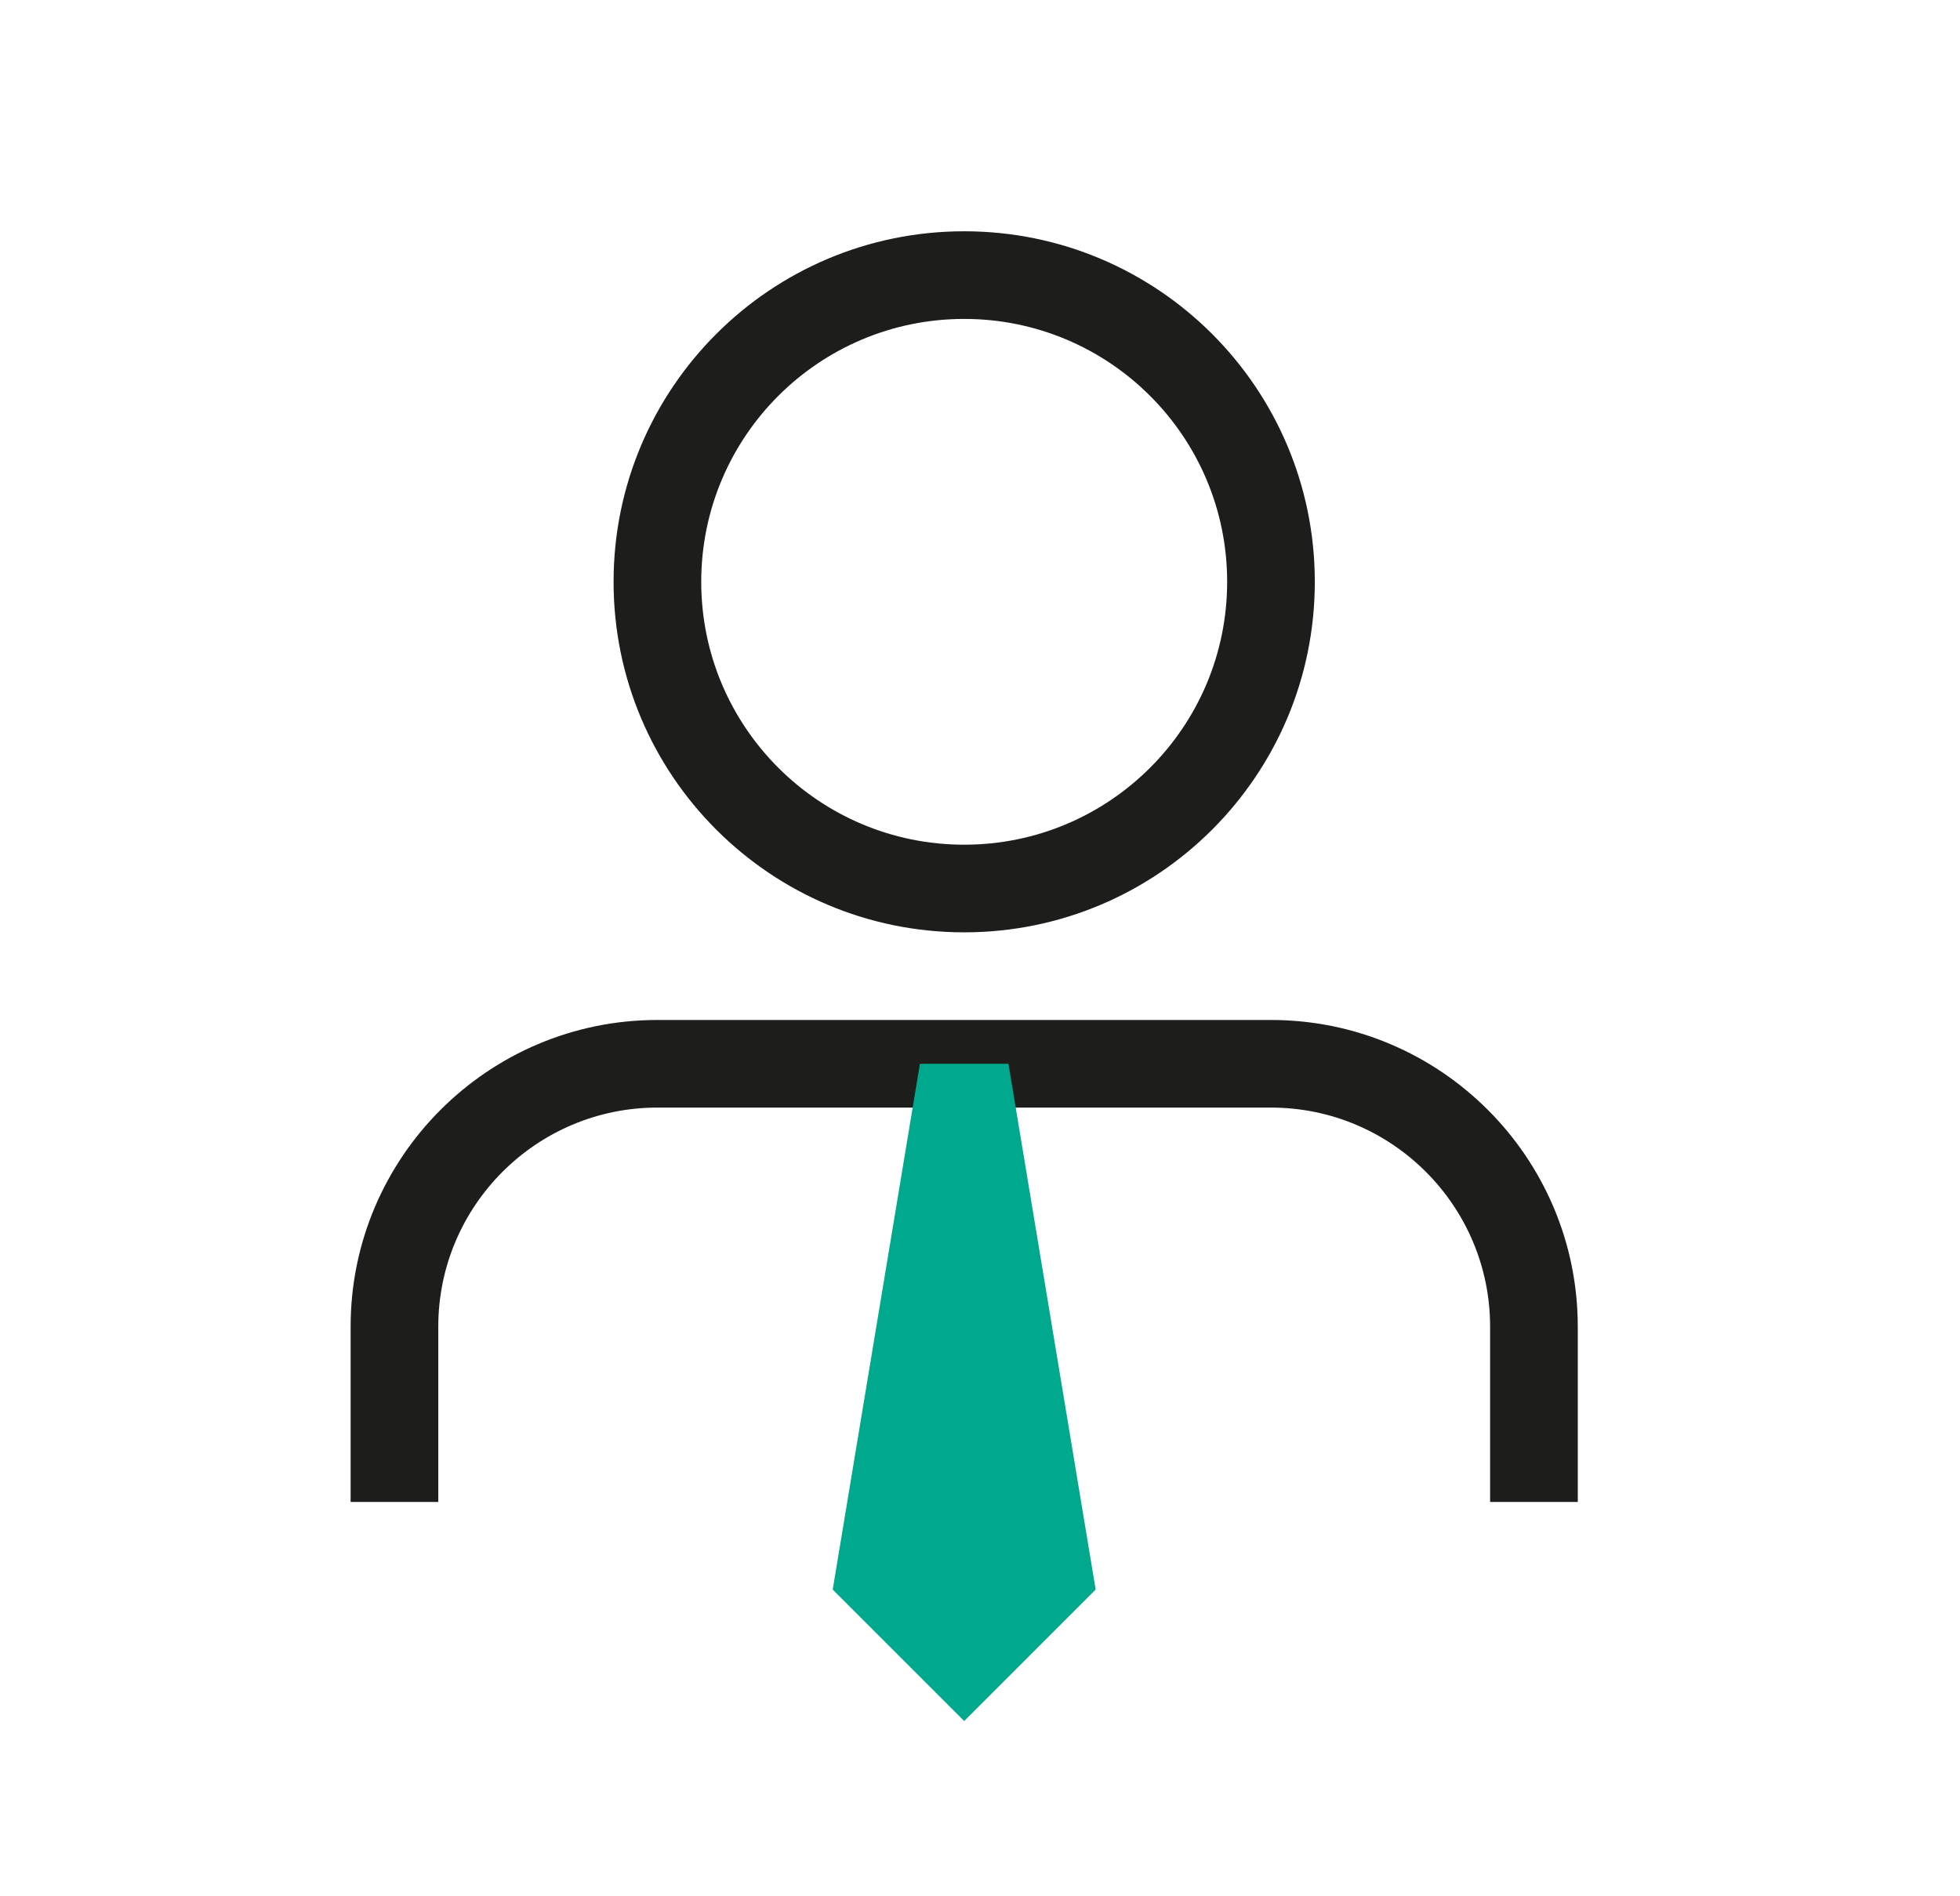 <svg width="62" height="60" viewBox="0 0 62 60" fill="none" xmlns="http://www.w3.org/2000/svg">
<g clip-path="url(#clip0)">

<rect width="61" height="61" transform="translate(0 -1)" fill="none"/>
<path fill-rule="evenodd" clip-rule="evenodd" d="M30.5 10.091C25.906 10.091 22.182 13.815 22.182 18.409C22.182 23.003 25.906 26.727 30.5 26.727C35.094 26.727 38.818 23.003 38.818 18.409C38.818 13.815 35.094 10.091 30.5 10.091ZM19.409 18.409C19.409 12.284 24.375 7.318 30.5 7.318C36.625 7.318 41.591 12.284 41.591 18.409C41.591 24.534 36.625 29.5 30.5 29.5C24.375 29.5 19.409 24.534 19.409 18.409Z" fill="#1D1D1B"/>
<path fill-rule="evenodd" clip-rule="evenodd" d="M11.091 41.977C11.091 36.623 15.441 32.273 20.795 32.273H40.205C45.559 32.273 49.909 36.623 49.909 41.977V47.523H47.136V41.977C47.136 38.154 44.028 35.045 40.205 35.045H20.795C16.972 35.045 13.864 38.154 13.864 41.977V47.523H11.091V41.977Z" fill="#1D1D1B"/>
<path d="M29.1 33.659L26.341 50.295L30.5 54.455L34.659 50.295L31.9 33.659H29.1Z" fill="#00A88E"/>
</g>
<defs>
<clipPath id="clip0">
<rect width="61" height="61" fill="white" transform="translate(0.5 -1)"/>
</clipPath>
</defs>
</svg>
